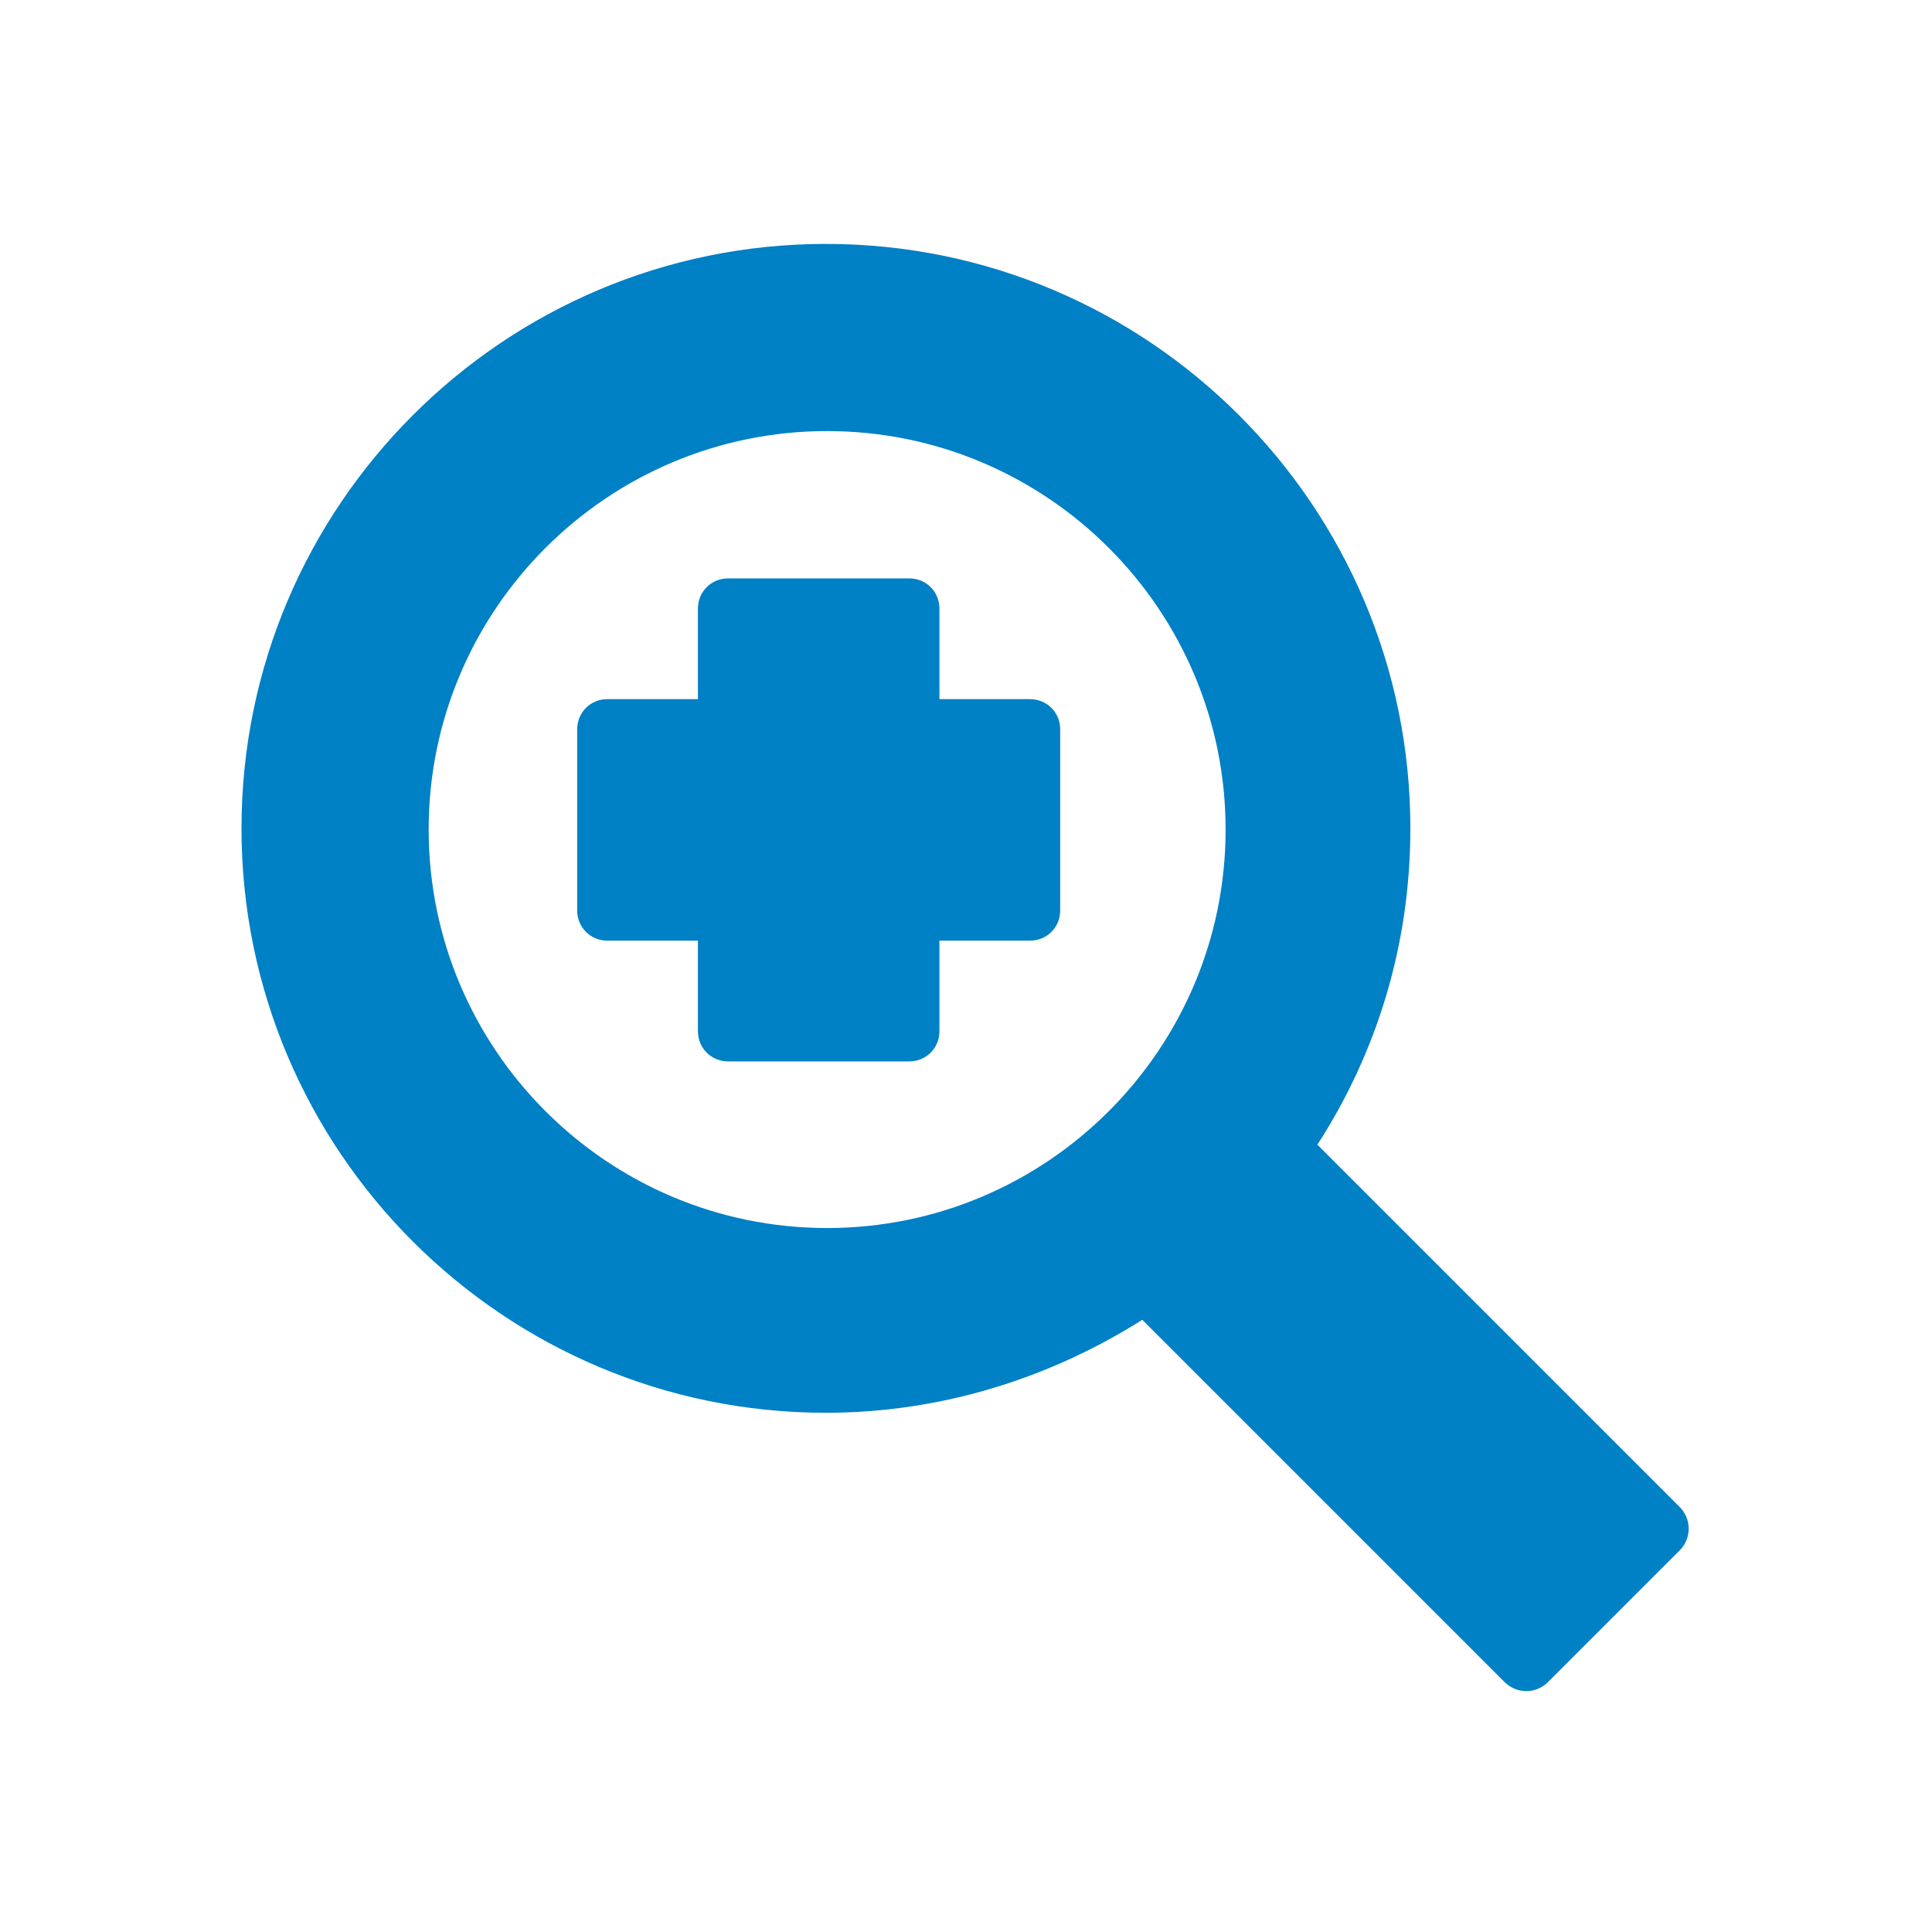 <svg xmlns="http://www.w3.org/2000/svg" viewBox="0 0 16 16" width="16" height="16">
<cis-name>zoom-in</cis-name>
<cis-semantic>primary</cis-semantic>
<path id="path_14_" fill="#0080C5" d="M13.91,12.48l-3-3c0.49-0.76,0.77-1.65,0.77-2.62c0-2.67-2.17-4.84-4.84-4.84
	c-2.67,0-4.84,2.17-4.84,4.84c0,2.67,2.17,4.84,4.84,4.84c0.96,0,1.86-0.29,2.62-0.77l3,3c0.1,0.1,0.26,0.1,0.36,0l1.09-1.09
	C14.01,12.74,14.01,12.58,13.91,12.48z M6.85,10.17c-1.82,0-3.3-1.48-3.3-3.3c0-1.82,1.48-3.3,3.3-3.3c1.82,0,3.3,1.48,3.3,3.3
	C10.15,8.69,8.67,10.17,6.85,10.17z"/>
<path id="path_13_" fill="#0080C5" d="M8.53,5.79H7.78V5.04c0-0.14-0.11-0.25-0.25-0.25h-1.5c-0.14,0-0.25,0.11-0.25,0.25v0.75H5.03
	c-0.14,0-0.25,0.11-0.25,0.25v1.5c0,0.14,0.11,0.25,0.25,0.25h0.75v0.75c0,0.14,0.11,0.25,0.25,0.25h1.5c0.14,0,0.25-0.11,0.25-0.25
	V7.79h0.75c0.14,0,0.25-0.11,0.25-0.25v-1.5C8.78,5.9,8.67,5.79,8.53,5.79z"/>
</svg>
